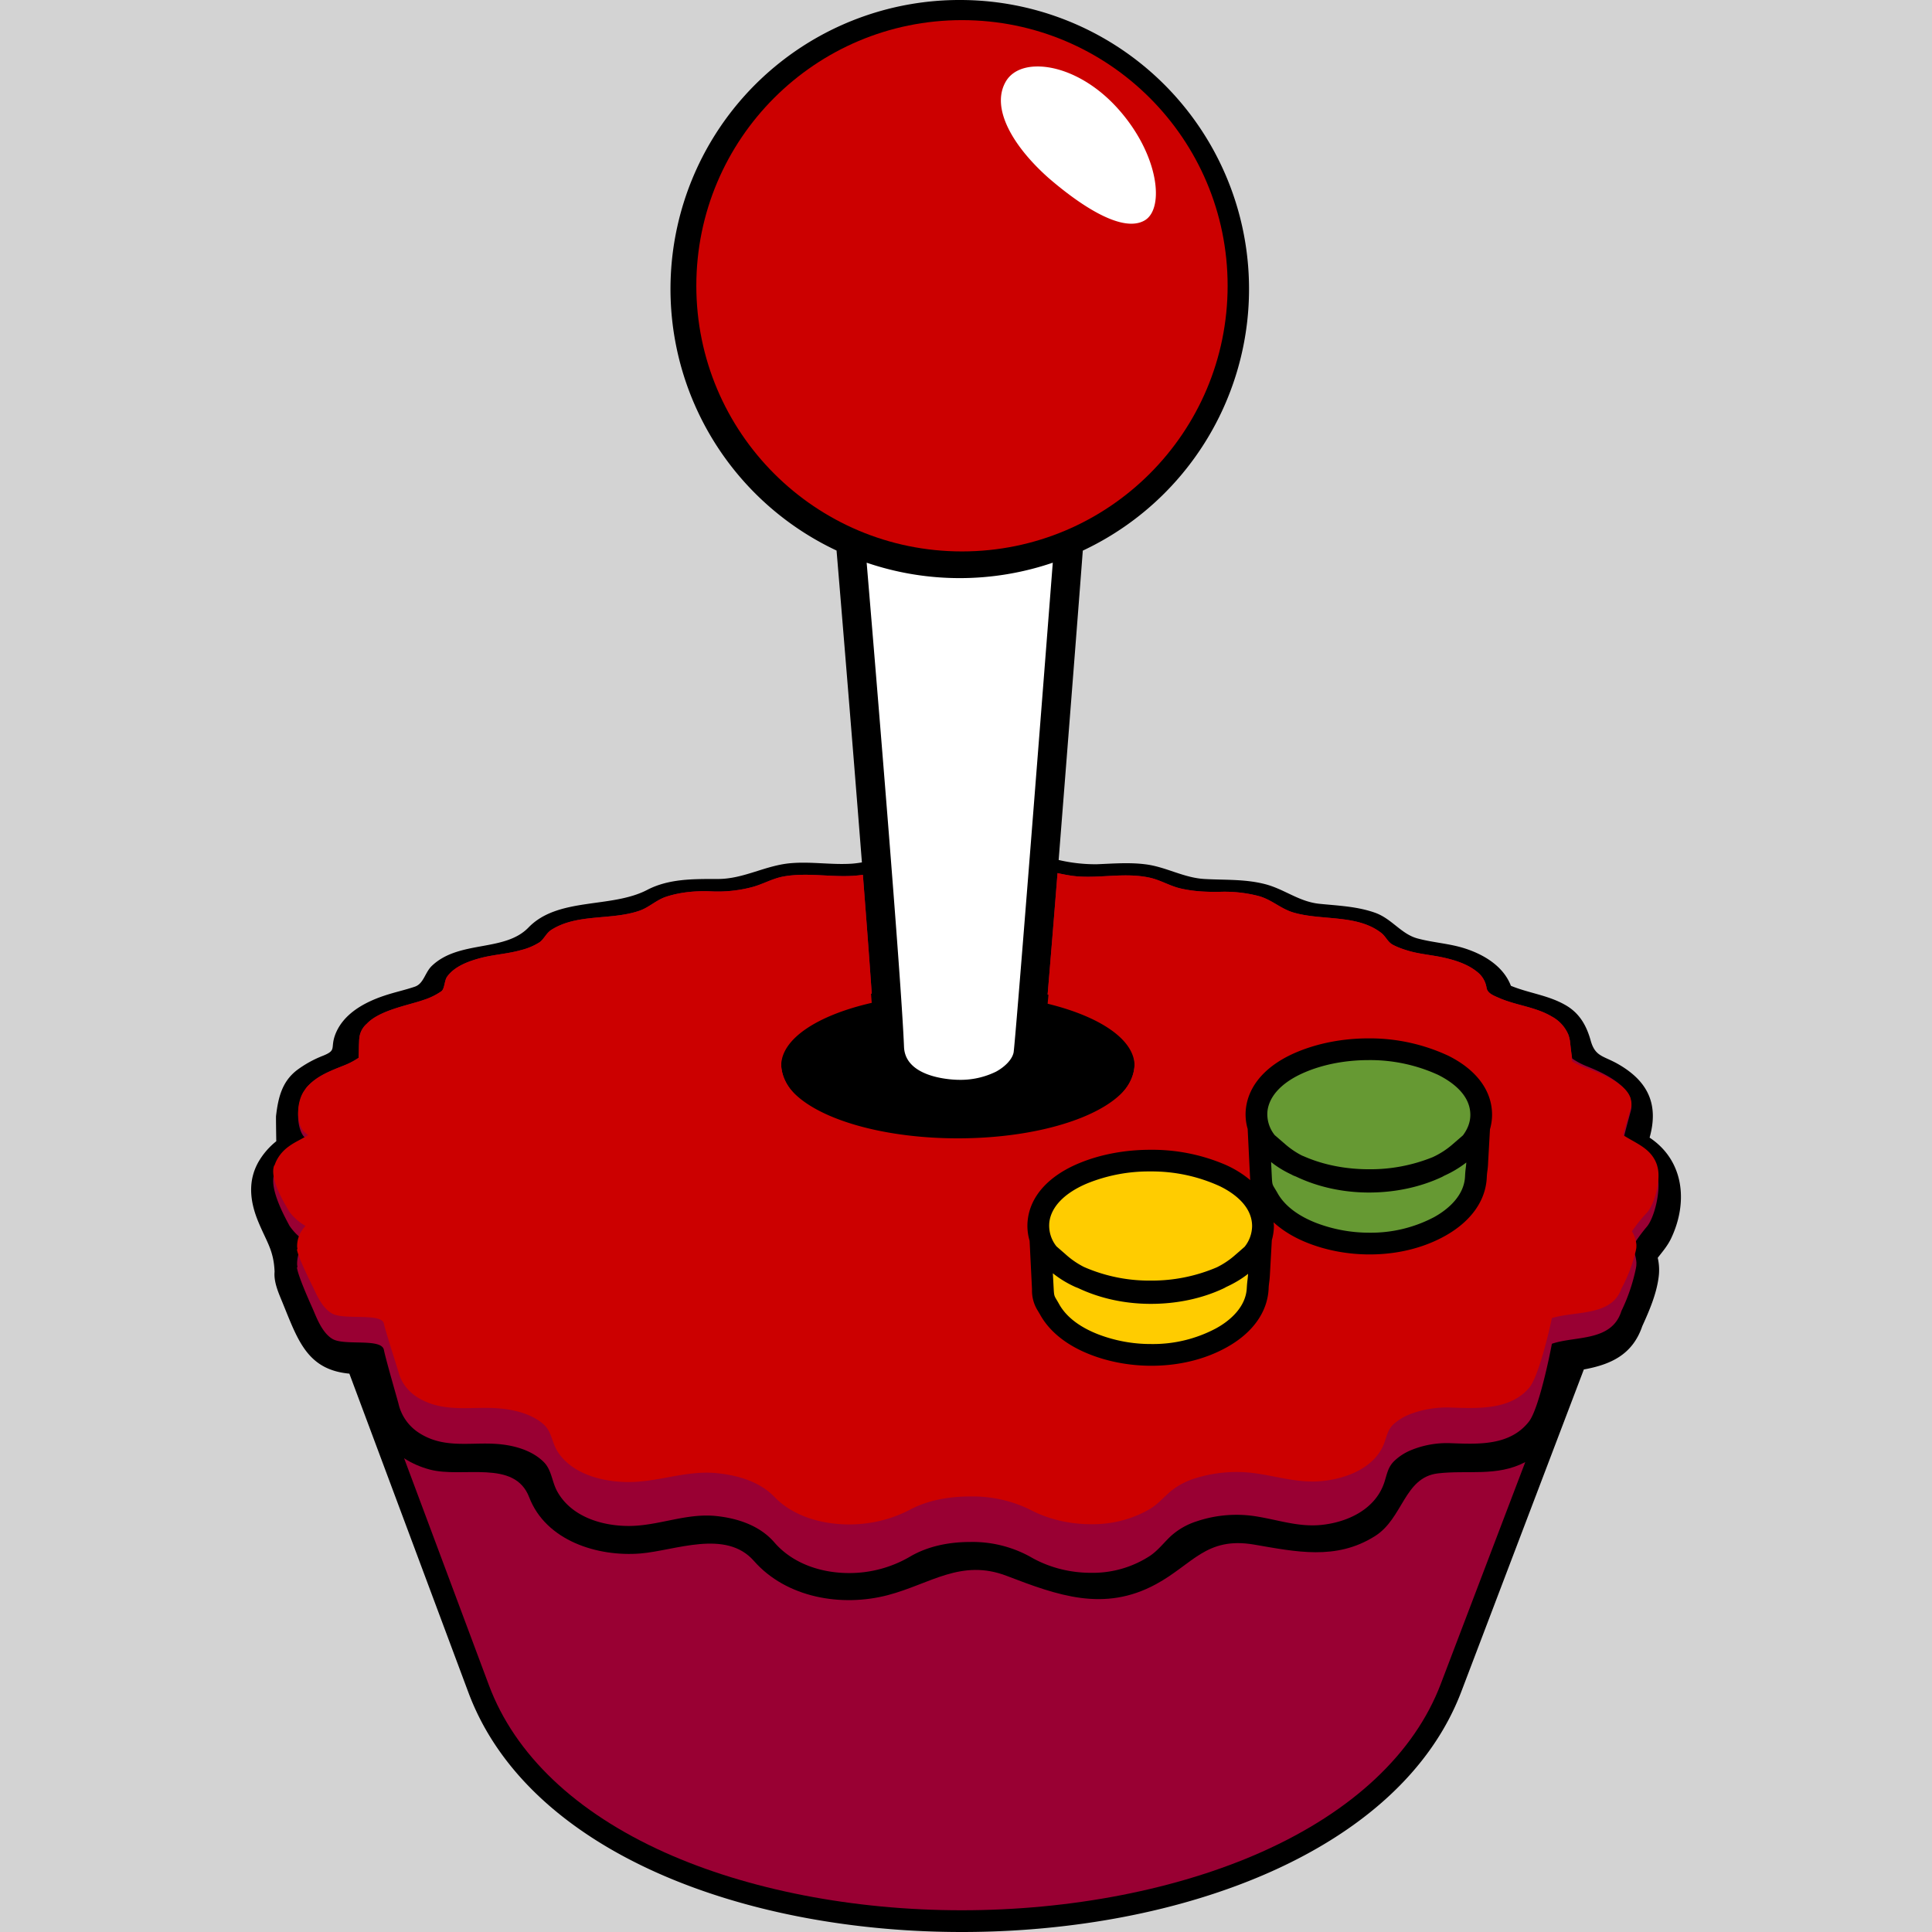 <?xml version="1.0" ?>
<svg xmlns="http://www.w3.org/2000/svg" fill="#000000" viewBox="0 0 24 24" >
	<style>
		.red {fill:#cc0000}
		.red2 {fill:#990033}
		.green {fill:#669933}
		.yellow {fill:#ffcc00}
	</style>
	<rect name="schelin" fill="lightgrey" width="100%" height="100%" />
	<path d="M 11.923,0.0 A 3.59,3.59 0.0 0,0 10.392,6.839 C 10.432,7.314 10.572,8.995 10.707,10.713 A 1.356,1.356 0.0 0,1 10.581,10.729 C 10.331,10.745 10.082,10.702 9.833,10.722 C 9.513,10.746 9.243,10.919 8.919,10.919 C 8.621,10.919 8.311,10.913 8.039,11.055 C 7.593,11.287 6.933,11.141 6.565,11.522 C 6.267,11.83 5.706,11.675 5.366,11.997 C 5.278,12.08 5.265,12.219 5.153,12.257 C 5.027,12.3 4.896,12.327 4.77,12.37 C 4.523,12.453 4.26,12.596 4.163,12.856 C 4.102,13.022 4.185,13.044 4.017,13.113 A 1.38,1.38 0.0 0,0 3.687,13.295 C 3.505,13.436 3.456,13.631 3.429,13.863 C 3.427,13.88 3.432,14.178 3.432,14.177 A 0.918,0.918 0.0 0,0 3.211,14.433 C 3.078,14.668 3.104,14.917 3.202,15.161 C 3.309,15.425 3.4,15.525 3.411,15.797 C 3.399,15.927 3.461,16.063 3.509,16.18 C 3.701,16.65 3.816,17.015 4.34,17.064 L 5.82,21.028 C 6.564,23.015 9.25,24.0 11.949,24.0 C 14.669,24.0 17.397,22.999 18.153,21.014 L 19.675,17.012 C 20.002,16.952 20.278,16.834 20.401,16.474 C 20.487,16.285 20.575,16.081 20.603,15.874 A 0.674,0.674 0.0 0,0 20.593,15.625 C 20.655,15.545 20.716,15.475 20.76,15.382 C 20.971,14.937 20.922,14.418 20.492,14.132 C 20.606,13.725 20.478,13.437 20.107,13.222 C 19.919,13.113 19.817,13.131 19.76,12.926 C 19.707,12.736 19.62,12.587 19.453,12.489 C 19.238,12.363 18.995,12.339 18.769,12.246 C 18.676,12.004 18.439,11.861 18.204,11.784 C 18.009,11.72 17.806,11.711 17.61,11.658 C 17.407,11.604 17.293,11.416 17.086,11.34 C 16.861,11.259 16.623,11.251 16.388,11.227 C 16.135,11.2 15.958,11.047 15.719,10.984 C 15.466,10.918 15.217,10.934 14.961,10.919 C 14.703,10.904 14.485,10.769 14.231,10.737 C 14.029,10.711 13.828,10.728 13.625,10.736 A 2.01,2.01 0.0 0,1 13.151,10.683 C 13.287,8.962 13.417,7.292 13.451,6.84 A 3.59,3.59 0.0 0,0 11.924,0.0 L 11.923,0.0" />
	<circle cx="11.95" cy="3.55" class="red" r="3.3" />
	<path d="M 12.873,0.826 C 13.165,0.819 13.557,0.984 13.882,1.344 C 14.4,1.917 14.472,2.601 14.214,2.741 C 13.953,2.886 13.473,2.596 13.027,2.212 C 12.589,1.824 12.306,1.349 12.491,1.019 C 12.559,0.896 12.698,0.829 12.873,0.826 L 12.873,0.826 M 10.766,6.99 A 3.584,3.584 0.0 0,0 13.078,6.99 C 12.881,9.53 12.619,12.86 12.592,13.07 C 12.578,13.153 12.494,13.246 12.374,13.312 A 1.0,1.0 0.0 0,1 11.91,13.414 C 11.883,13.414 11.246,13.409 11.23,13.005 C 11.198,12.18 10.888,8.442 10.766,6.99 L 10.766,6.99" fill="white"/>
	<path d="M 13.137,10.846 C 13.214,10.863 13.293,10.878 13.374,10.886 C 13.676,10.911 13.971,10.838 14.273,10.901 C 14.41,10.929 14.523,11.002 14.658,11.035 C 14.826,11.075 14.997,11.082 15.169,11.078 A 1.68,1.68 0.0 0,1 15.632,11.13 C 15.796,11.174 15.905,11.286 16.062,11.334 C 16.414,11.44 16.855,11.354 17.157,11.588 C 17.216,11.633 17.237,11.701 17.302,11.736 C 17.37,11.772 17.445,11.797 17.52,11.818 C 17.65,11.853 17.785,11.864 17.916,11.892 C 18.067,11.924 18.227,11.974 18.346,12.07 A 0.31,0.31 0.0 0,1 18.466,12.267 C 18.475,12.339 18.554,12.367 18.622,12.397 C 18.837,12.491 19.075,12.507 19.279,12.629 A 0.46,0.46 0.0 0,1 19.484,12.856 L 19.49,12.876 L 19.492,12.882 L 19.502,12.926 C 19.506,12.96 19.516,13.058 19.529,13.148 C 19.586,13.188 19.649,13.221 19.715,13.247 C 19.895,13.318 20.189,13.454 20.252,13.647 A 0.208,0.208 0.0 0,1 20.255,13.654 L 20.259,13.677 A 0.24,0.24 0.0 0,1 20.258,13.801 C 20.238,13.876 20.192,14.039 20.163,14.167 C 20.268,14.244 20.391,14.3 20.48,14.397 C 20.526,14.447 20.561,14.507 20.58,14.569 L 20.581,14.57 L 20.583,14.577 L 20.59,14.607 C 20.636,14.792 20.549,15.137 20.454,15.243 A 2.1,2.1 0.0 0,0 20.272,15.496 A 0.44,0.44 0.0 0,1 20.326,15.662 L 20.328,15.68 L 20.328,15.696 L 20.327,15.725 L 20.325,15.737 L 20.322,15.755 A 2.249,2.249 0.0 0,1 20.142,16.285 C 20.022,16.672 19.568,16.592 19.278,16.693 C 19.25,16.847 19.114,17.503 18.994,17.658 C 18.757,17.963 18.361,17.94 18.025,17.928 A 1.17,1.17 0.0 0,0 17.522,18.017 A 0.668,0.668 0.0 0,0 17.322,18.147 C 17.244,18.222 17.232,18.302 17.201,18.401 C 17.093,18.753 16.731,18.913 16.406,18.944 C 16.136,18.969 15.897,18.887 15.634,18.842 A 1.548,1.548 0.0 0,0 14.861,18.9 A 0.87,0.87 0.0 0,0 14.539,19.087 C 14.453,19.169 14.385,19.26 14.286,19.327 A 1.3,1.3 0.0 0,1 13.551,19.538 C 13.29,19.538 13.026,19.472 12.797,19.338 A 1.485,1.485 0.0 0,0 12.05,19.155 C 11.795,19.155 11.528,19.205 11.303,19.338 A 1.49,1.49 0.0 0,1 10.546,19.541 C 10.209,19.541 9.852,19.429 9.62,19.161 C 9.438,18.95 9.163,18.861 8.9,18.833 C 8.522,18.793 8.182,18.956 7.81,18.956 C 7.48,18.956 7.097,18.844 6.921,18.525 C 6.854,18.402 6.854,18.258 6.751,18.158 C 6.616,18.026 6.421,17.966 6.242,17.944 C 5.888,17.9 5.54,18.012 5.212,17.804 A 0.586,0.586 0.0 0,1 4.949,17.432 C 4.926,17.348 4.788,16.87 4.769,16.769 C 4.74,16.619 4.285,16.721 4.132,16.634 C 3.994,16.554 3.924,16.344 3.879,16.245 C 3.835,16.147 3.699,15.84 3.689,15.745 L 3.695,15.74 C 3.694,15.728 3.691,15.717 3.691,15.704 A 0.423,0.423 0.0 0,1 3.795,15.421 A 0.697,0.697 0.0 0,1 3.596,15.227 C 3.552,15.142 3.341,14.773 3.406,14.587 L 3.411,14.583 A 0.523,0.523 0.0 0,1 3.591,14.321 C 3.66,14.264 3.751,14.221 3.828,14.167 A 0.476,0.476 0.0 0,1 3.77,14.113 C 3.67,13.977 3.689,13.686 3.784,13.547 L 3.796,13.527 L 3.798,13.524 L 3.801,13.522 A 0.254,0.254 0.0 0,1 3.83,13.486 C 3.947,13.362 4.109,13.301 4.267,13.238 A 0.931,0.931 0.0 0,0 4.454,13.141 C 4.463,13.053 4.457,12.952 4.464,12.895 A 0.27,0.27 0.0 0,1 4.557,12.717 C 4.717,12.547 5.079,12.487 5.264,12.421 A 0.817,0.817 0.0 0,0 5.484,12.313 C 5.524,12.283 5.52,12.18 5.554,12.133 C 5.644,12.007 5.813,11.943 5.962,11.903 C 6.129,11.858 6.304,11.85 6.47,11.803 A 0.778,0.778 0.0 0,0 6.703,11.705 C 6.758,11.666 6.785,11.592 6.849,11.551 C 7.172,11.346 7.589,11.435 7.942,11.314 C 8.067,11.271 8.153,11.178 8.283,11.137 C 8.459,11.081 8.653,11.064 8.838,11.073 C 9.002,11.081 9.172,11.064 9.331,11.023 C 9.473,10.988 9.591,10.913 9.739,10.887 C 10.066,10.83 10.391,10.917 10.719,10.867 C 10.762,11.418 10.802,11.948 10.829,12.342 C 10.159,12.512 9.704,12.837 9.704,13.212 C 9.704,13.765 10.687,14.212 11.899,14.212 C 13.111,14.212 14.094,13.765 14.094,13.212 C 14.094,12.846 13.659,12.529 13.014,12.354 C 13.048,11.95 13.086,11.488 13.137,10.846 L 13.137,10.846" class="red2" />
	<g transform="scale(1 .9) translate(0 1.5)">
		<path d="M 13.137,10.846 C 13.214,10.863 13.293,10.878 13.374,10.886 C 13.676,10.911 13.971,10.838 14.273,10.901 C 14.41,10.929 14.523,11.002 14.658,11.035 C 14.826,11.075 14.997,11.082 15.169,11.078 A 1.68,1.68 0.0 0,1 15.632,11.13 C 15.796,11.174 15.905,11.286 16.062,11.334 C 16.414,11.44 16.855,11.354 17.157,11.588 C 17.216,11.633 17.237,11.701 17.302,11.736 C 17.37,11.772 17.445,11.797 17.52,11.818 C 17.65,11.853 17.785,11.864 17.916,11.892 C 18.067,11.924 18.227,11.974 18.346,12.07 A 0.31,0.31 0.0 0,1 18.466,12.267 C 18.475,12.339 18.554,12.367 18.622,12.397 C 18.837,12.491 19.075,12.507 19.279,12.629 A 0.46,0.46 0.0 0,1 19.484,12.856 L 19.49,12.876 L 19.492,12.882 L 19.502,12.926 C 19.506,12.96 19.516,13.058 19.529,13.148 C 19.586,13.188 19.649,13.221 19.715,13.247 C 19.895,13.318 20.189,13.454 20.252,13.647 A 0.208,0.208 0.0 0,1 20.255,13.654 L 20.259,13.677 A 0.24,0.24 0.0 0,1 20.258,13.801 C 20.238,13.876 20.192,14.039 20.163,14.167 C 20.268,14.244 20.391,14.3 20.48,14.397 C 20.526,14.447 20.561,14.507 20.58,14.569 L 20.581,14.57 L 20.583,14.577 L 20.59,14.607 C 20.636,14.792 20.549,15.137 20.454,15.243 A 2.1,2.1 0.0 0,0 20.272,15.496 A 0.44,0.44 0.0 0,1 20.326,15.662 L 20.328,15.68 L 20.328,15.696 L 20.327,15.725 L 20.325,15.737 L 20.322,15.755 A 2.249,2.249 0.0 0,1 20.142,16.285 C 20.022,16.672 19.568,16.592 19.278,16.693 C 19.25,16.847 19.114,17.503 18.994,17.658 C 18.757,17.963 18.361,17.94 18.025,17.928 A 1.17,1.17 0.0 0,0 17.522,18.017 A 0.668,0.668 0.0 0,0 17.322,18.147 C 17.244,18.222 17.232,18.302 17.201,18.401 C 17.093,18.753 16.731,18.913 16.406,18.944 C 16.136,18.969 15.897,18.887 15.634,18.842 A 1.548,1.548 0.0 0,0 14.861,18.9 A 0.87,0.87 0.0 0,0 14.539,19.087 C 14.453,19.169 14.385,19.26 14.286,19.327 A 1.3,1.3 0.0 0,1 13.551,19.538 C 13.29,19.538 13.026,19.472 12.797,19.338 A 1.485,1.485 0.0 0,0 12.05,19.155 C 11.795,19.155 11.528,19.205 11.303,19.338 A 1.49,1.49 0.0 0,1 10.546,19.541 C 10.209,19.541 9.852,19.429 9.62,19.161 C 9.438,18.95 9.163,18.861 8.9,18.833 C 8.522,18.793 8.182,18.956 7.81,18.956 C 7.48,18.956 7.097,18.844 6.921,18.525 C 6.854,18.402 6.854,18.258 6.751,18.158 C 6.616,18.026 6.421,17.966 6.242,17.944 C 5.888,17.9 5.54,18.012 5.212,17.804 A 0.586,0.586 0.0 0,1 4.949,17.432 C 4.926,17.348 4.788,16.87 4.769,16.769 C 4.74,16.619 4.285,16.721 4.132,16.634 C 3.994,16.554 3.924,16.344 3.879,16.245 C 3.835,16.147 3.699,15.84 3.689,15.745 L 3.695,15.74 C 3.694,15.728 3.691,15.717 3.691,15.704 A 0.423,0.423 0.0 0,1 3.795,15.421 A 0.697,0.697 0.0 0,1 3.596,15.227 C 3.552,15.142 3.341,14.773 3.406,14.587 L 3.411,14.583 A 0.523,0.523 0.0 0,1 3.591,14.321 C 3.66,14.264 3.751,14.221 3.828,14.167 A 0.476,0.476 0.0 0,1 3.77,14.113 C 3.67,13.977 3.689,13.686 3.784,13.547 L 3.796,13.527 L 3.798,13.524 L 3.801,13.522 A 0.254,0.254 0.0 0,1 3.83,13.486 C 3.947,13.362 4.109,13.301 4.267,13.238 A 0.931,0.931 0.0 0,0 4.454,13.141 C 4.463,13.053 4.457,12.952 4.464,12.895 A 0.27,0.27 0.0 0,1 4.557,12.717 C 4.717,12.547 5.079,12.487 5.264,12.421 A 0.817,0.817 0.0 0,0 5.484,12.313 C 5.524,12.283 5.52,12.18 5.554,12.133 C 5.644,12.007 5.813,11.943 5.962,11.903 C 6.129,11.858 6.304,11.85 6.47,11.803 A 0.778,0.778 0.0 0,0 6.703,11.705 C 6.758,11.666 6.785,11.592 6.849,11.551 C 7.172,11.346 7.589,11.435 7.942,11.314 C 8.067,11.271 8.153,11.178 8.283,11.137 C 8.459,11.081 8.653,11.064 8.838,11.073 C 9.002,11.081 9.172,11.064 9.331,11.023 C 9.473,10.988 9.591,10.913 9.739,10.887 C 10.066,10.83 10.391,10.917 10.719,10.867 C 10.762,11.418 10.802,11.948 10.829,12.342 C 10.159,12.512 9.704,12.837 9.704,13.212 C 9.704,13.765 10.687,14.212 11.899,14.212 C 13.111,14.212 14.094,13.765 14.094,13.212 C 14.094,12.846 13.659,12.529 13.014,12.354 C 13.048,11.95 13.086,11.488 13.137,10.846 L 13.137,10.846" class="red" />
	</g>
	<path d="M 13.137,10.846 C 13.214,10.863 13.293,10.878 13.374,10.886 C 13.676,10.911 13.971,10.838 14.273,10.901 C 14.41,10.929 14.523,11.002 14.658,11.035 C 14.826,11.075 14.997,11.082 15.169,11.078 A 1.68,1.68 0.0 0,1 15.632,11.13 C 15.796,11.174 15.905,11.286 16.062,11.334 C 16.414,11.44 16.855,11.354 17.157,11.588 C 17.216,11.633 17.237,11.701 17.302,11.736 C 17.37,11.772 17.445,11.797 17.52,11.818 C 17.65,11.853 17.785,11.864 17.916,11.892 C 18.067,11.924 18.227,11.974 18.346,12.07 A 0.31,0.31 0.0 0,1 18.466,12.267 C 18.475,12.339 18.554,12.367 18.622,12.397 C 18.837,12.491 19.075,12.507 19.279,12.629 A 0.46,0.46 0.0 0,1 19.484,12.856 L 19.49,12.876 L 19.492,12.882 L 19.502,12.926 C 19.506,12.96 19.516,13.058 19.529,13.148 
		L 12,14.3
		L 3.798,13.524 L 3.801,13.522 A 0.254,0.254 0.0 0,1 3.83,13.486 C 3.947,13.362 4.109,13.301 4.267,13.238 A 0.931,0.931 0.0 0,0 4.454,13.141 C 4.463,13.053 4.457,12.952 4.464,12.895 A 0.27,0.27 0.0 0,1 4.557,12.717 C 4.717,12.547 5.079,12.487 5.264,12.421 A 0.817,0.817 0.0 0,0 5.484,12.313 C 5.524,12.283 5.52,12.18 5.554,12.133 C 5.644,12.007 5.813,11.943 5.962,11.903 C 6.129,11.858 6.304,11.85 6.47,11.803 A 0.778,0.778 0.0 0,0 6.703,11.705 C 6.758,11.666 6.785,11.592 6.849,11.551 
		C 7.172,11.346 7.589,11.435 7.942,11.314 C 8.067,11.271 8.153,11.178 8.283,11.137 C 8.459,11.081 8.653,11.064 8.838,11.073 C 9.002,11.081 9.172,11.064 9.331,11.023 C 9.473,10.988 9.591,10.913 9.739,10.887 C 10.066,10.83 10.391,10.917 10.719,10.867 C 10.762,11.418 10.802,11.948 10.829,12.342 C 10.159,12.512 9.704,12.837 9.704,13.212 C 9.704,13.765 10.687,14.212 11.899,14.212 C 13.111,14.212 14.094,13.765 14.094,13.212 C 14.094,12.846 13.659,12.529 13.014,12.354 C 13.048,11.95 13.086,11.488 13.137,10.846 L 13.137,10.846" class="red" />
	<path d="M 17.002,12.899 C 16.684,12.899 16.376,12.958 16.111,13.069 C 15.736,13.226 15.511,13.476 15.477,13.772 A 0.645,0.645 0.0 0,0 15.499,14.024 L 15.519,14.433 L 15.529,14.633 L 15.531,14.66 A 1.288,1.288 0.0 0,0 15.184,14.453 A 2.306,2.306 0.0 0,0 14.292,14.283 C 13.973,14.283 13.665,14.341 13.4,14.452 C 13.025,14.609 12.8,14.859 12.767,15.155 A 0.645,0.645 0.0 0,0 12.79,15.413 L 12.81,15.815 L 12.82,16.016 A 0.467,0.467 0.0 0,0 12.893,16.284 L 12.919,16.328 C 13.036,16.542 13.255,16.716 13.549,16.829 C 13.781,16.919 14.042,16.966 14.303,16.966 C 14.643,16.966 14.965,16.888 15.233,16.74 C 15.557,16.562 15.743,16.304 15.759,16.015 A 0.7,0.7 0.0 0,1 15.765,15.941 C 15.769,15.911 15.773,15.883 15.776,15.822 L 15.799,15.406 A 0.656,0.656 0.0 0,0 15.825,15.233 C 15.825,15.217 15.822,15.201 15.821,15.184 C 15.937,15.29 16.084,15.379 16.259,15.446 C 16.492,15.536 16.752,15.583 17.014,15.583 C 17.354,15.583 17.675,15.505 17.944,15.357 C 18.268,15.178 18.454,14.921 18.469,14.632 C 18.471,14.59 18.473,14.576 18.475,14.558 A 0.948,0.948 0.0 0,0 18.486,14.438 L 18.509,14.028 A 0.656,0.656 0.0 0,0 18.535,13.85 C 18.536,13.551 18.343,13.29 17.992,13.115 A 2.312,2.312 0.0 0,0 17.002,12.899 L 17.002,12.899" />
	<path d="M 17.002,13.169 A 2.03,2.03 0.0 0,1 17.864,13.352 C 18.028,13.434 18.266,13.595 18.265,13.85 C 18.265,13.94 18.232,14.025 18.173,14.104 L 18.039,14.22 A 1.033,1.033 0.0 0,1 17.822,14.363 C 17.812,14.367 17.804,14.373 17.794,14.376 A 2.06,2.06 0.0 0,1 17.006,14.525 C 16.713,14.525 16.435,14.469 16.199,14.365 L 16.174,14.355 A 1.037,1.037 0.0 0,1 15.967,14.215 L 15.835,14.101 A 0.414,0.414 0.0 0,1 15.745,13.802 C 15.768,13.608 15.935,13.436 16.215,13.318 C 16.447,13.22 16.72,13.169 17.002,13.169 L 17.002,13.169" class="green"/>
	<path d="M 15.79,14.435 C 15.864,14.495 15.95,14.547 16.046,14.592 C 16.063,14.603 16.083,14.609 16.1,14.616 C 16.368,14.744 16.68,14.814 17.006,14.814 C 17.333,14.814 17.648,14.746 17.918,14.618 L 17.941,14.605 A 1.34,1.34 0.0 0,0 18.215,14.441 C 18.209,14.521 18.204,14.518 18.199,14.618 C 18.187,14.846 18.001,15.017 17.814,15.12 A 1.68,1.68 0.0 0,1 17.014,15.313 A 1.85,1.85 0.0 0,1 16.356,15.194 C 16.164,15.12 15.967,15.0 15.866,14.814 C 15.807,14.711 15.805,14.734 15.799,14.62 A 57.658,57.658 0.0 0,0 15.79,14.435 L 15.79,14.435" class="green" />
	<path d="M 14.292,14.552 A 2.03,2.03 0.0 0,1 15.154,14.736 C 15.318,14.816 15.555,14.978 15.554,15.233 A 0.42,0.42 0.0 0,1 15.461,15.488 L 15.329,15.603 A 1.03,1.03 0.0 0,1 15.116,15.743 A 2.053,2.053 0.0 0,1 14.296,15.908 A 2.02,2.02 0.0 0,1 13.494,15.751 L 13.464,15.738 A 1.032,1.032 0.0 0,1 13.257,15.599 L 13.124,15.483 A 0.413,0.413 0.0 0,1 13.035,15.186 C 13.057,14.991 13.225,14.819 13.505,14.701 A 2.04,2.04 0.0 0,1 14.292,14.552 L 14.292,14.552" class="yellow" />
	<path d="M 13.08,15.818 C 13.16,15.882 13.253,15.94 13.36,15.988 L 13.393,16.001 C 13.661,16.128 13.97,16.197 14.296,16.197 C 14.623,16.197 14.938,16.13 15.208,16.001 L 15.233,15.987 C 15.336,15.94 15.427,15.885 15.504,15.824 C 15.499,15.904 15.494,15.902 15.488,16.001 C 15.477,16.229 15.291,16.401 15.103,16.503 A 1.665,1.665 0.0 0,1 14.303,16.696 A 1.82,1.82 0.0 0,1 13.646,16.577 C 13.454,16.503 13.257,16.383 13.155,16.197 C 13.097,16.093 13.095,16.117 13.089,16.003 L 13.079,15.818 L 13.08,15.818" class="yellow" />
	<path d="M 5.02,18.115 C 5.117,18.178 5.225,18.225 5.338,18.255 C 5.746,18.365 6.392,18.123 6.574,18.6 C 6.782,19.141 7.424,19.341 7.955,19.298 C 8.385,19.263 9.015,18.992 9.365,19.39 C 9.769,19.85 10.457,19.966 11.03,19.815 C 11.555,19.677 11.94,19.358 12.508,19.577 C 13.135,19.817 13.714,20.031 14.361,19.679 C 14.816,19.432 14.984,19.087 15.576,19.187 C 16.098,19.276 16.596,19.387 17.079,19.083 C 17.431,18.863 17.441,18.353 17.862,18.303 C 18.232,18.259 18.593,18.347 18.945,18.164 L 18.947,18.164 L 18.911,18.258 L 17.898,20.918 C 17.57,21.781 16.801,22.502 15.675,23.005 C 14.627,23.472 13.303,23.73 11.947,23.73 C 10.6,23.73 9.291,23.475 8.261,23.013 C 7.151,22.515 6.395,21.796 6.073,20.933 L 5.02,18.115 L 5.02,18.115" class="red2"/>
</svg>